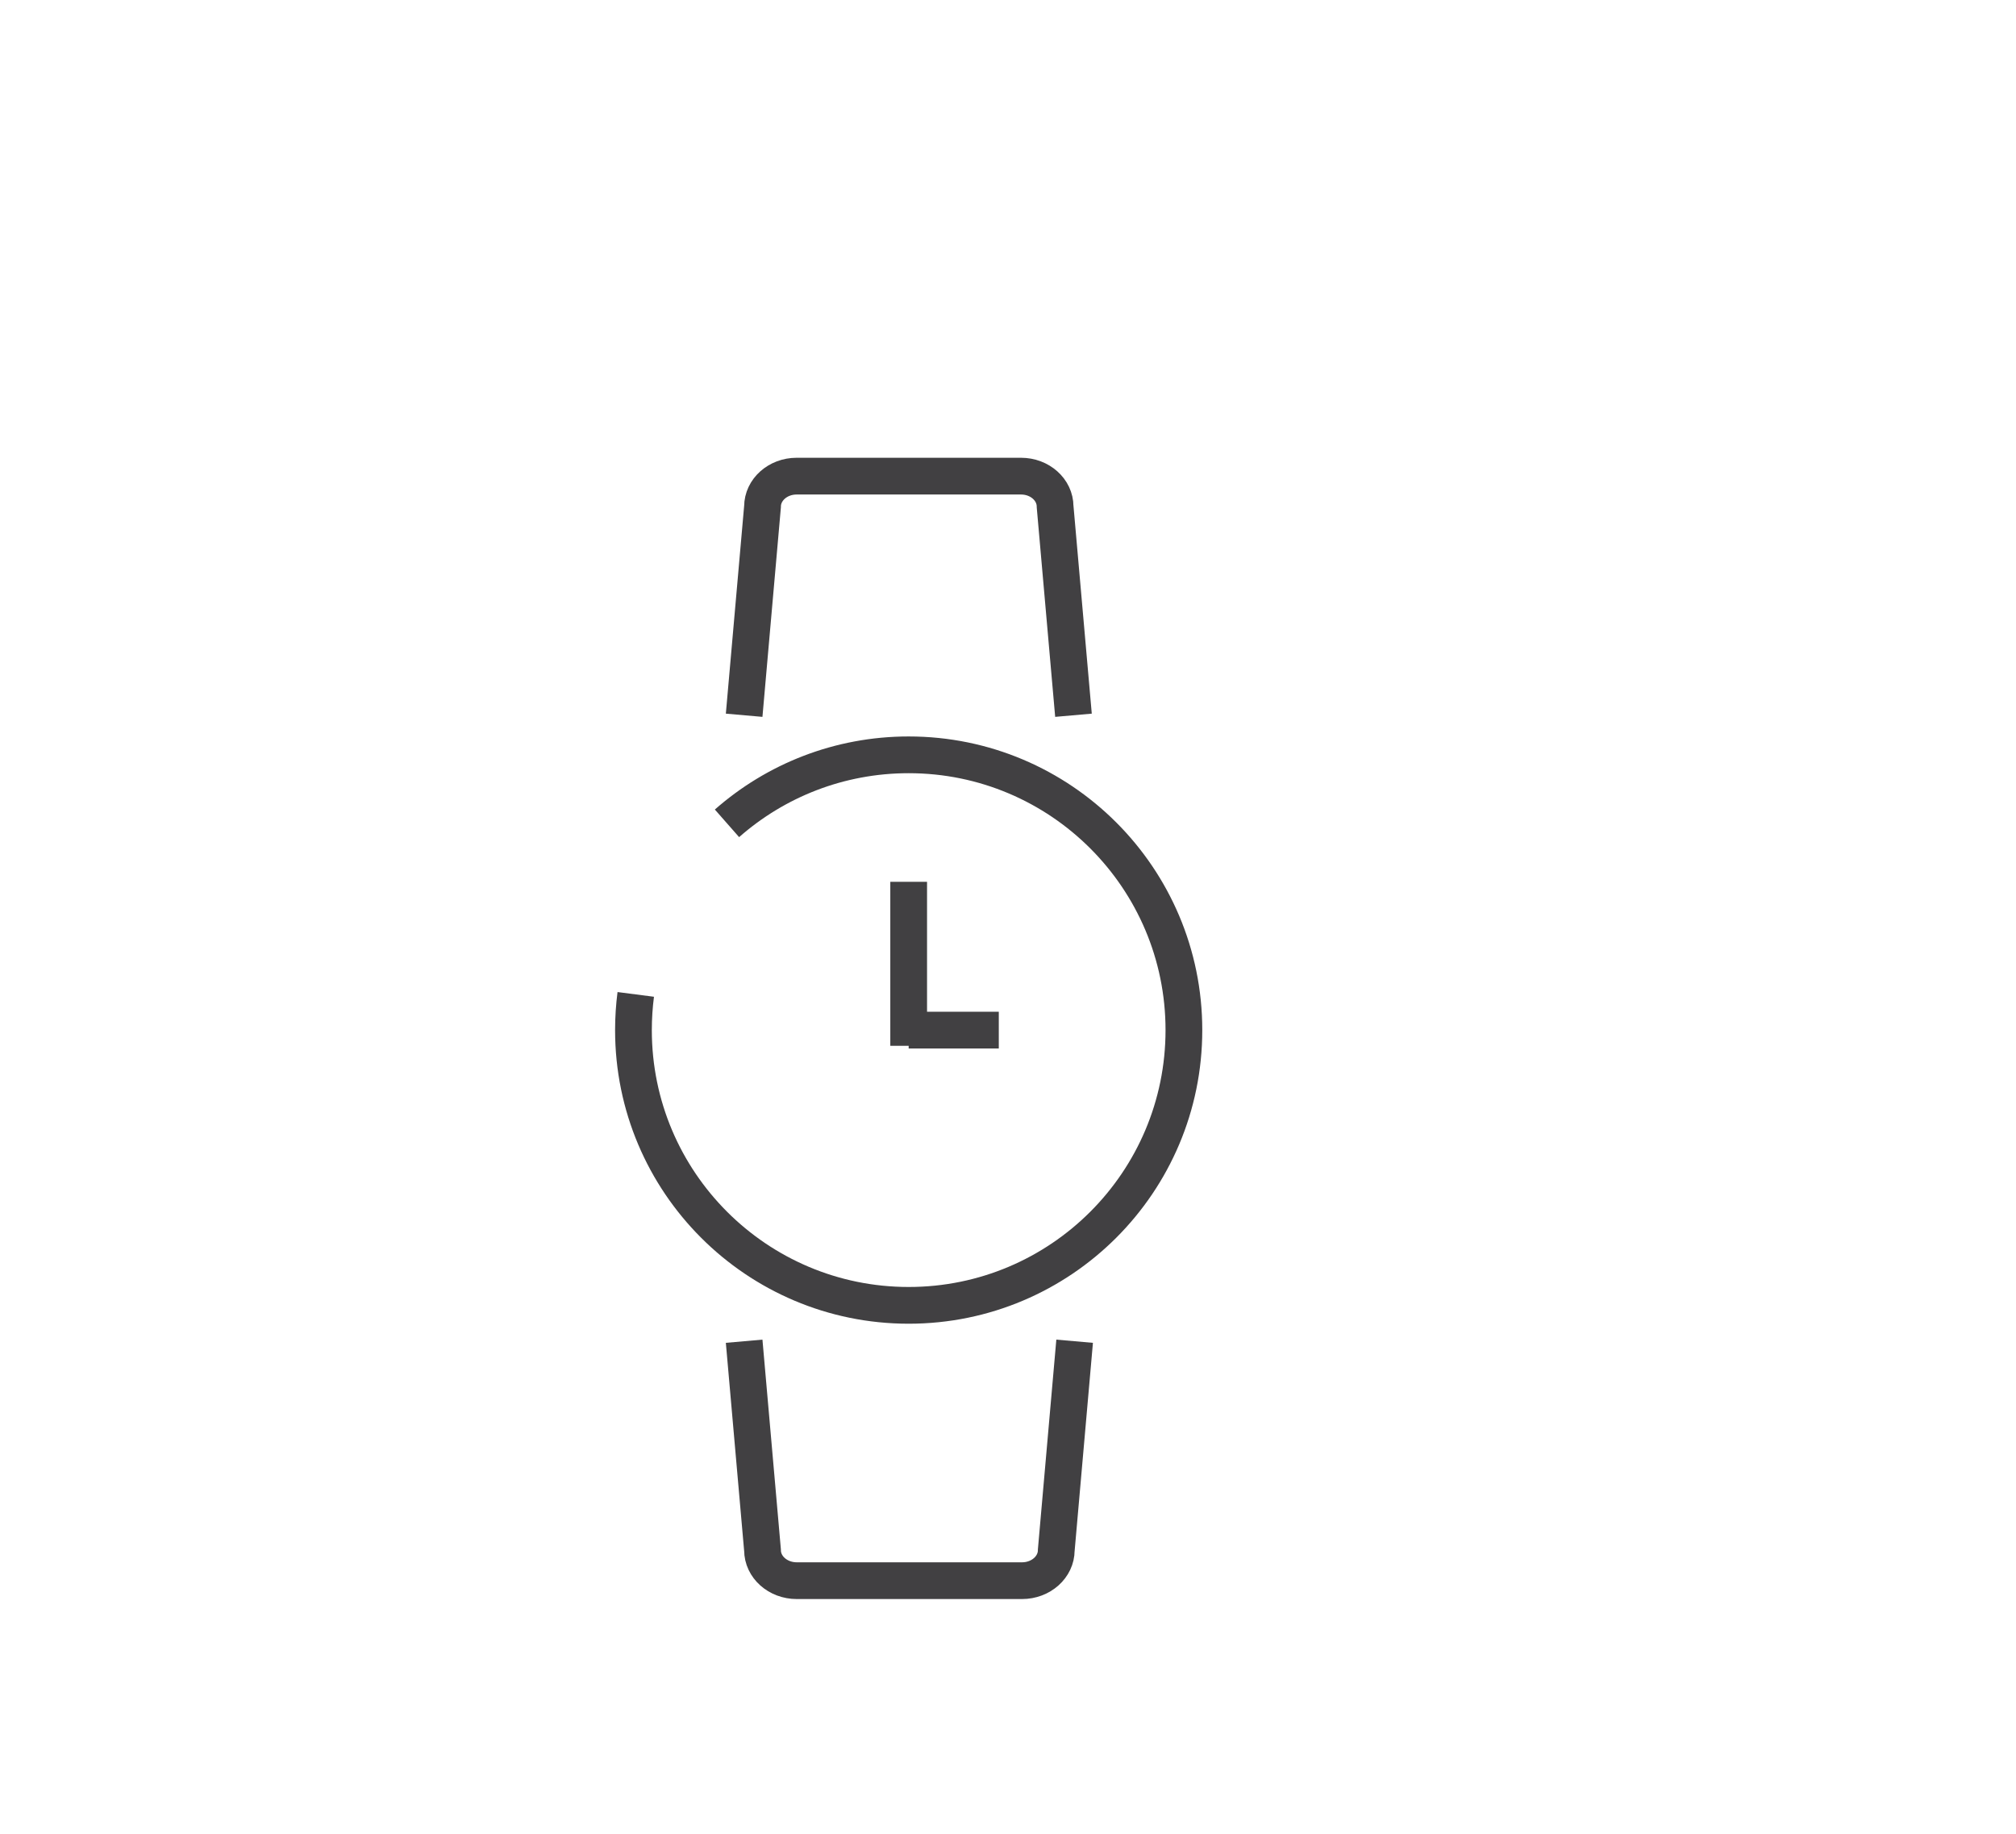 <?xml version="1.0" encoding="utf-8"?>
<!-- Generator: Adobe Illustrator 15.0.0, SVG Export Plug-In . SVG Version: 6.00 Build 0)  -->
<!DOCTYPE svg PUBLIC "-//W3C//DTD SVG 1.0//EN" "http://www.w3.org/TR/2001/REC-SVG-20010904/DTD/svg10.dtd">
<svg version="1.0" id="Layer_1" xmlns="http://www.w3.org/2000/svg" xmlns:xlink="http://www.w3.org/1999/xlink" x="0px" y="0px"
	 width="109.753px" height="99.815px" viewBox="0 0 109.753 99.815" enable-background="new 0 0 109.753 99.815"
	 xml:space="preserve">
<path fill="none" stroke="#414042" stroke-width="2" stroke-miterlimit="10" d="M109.753,26"/>
<g>
	<path fill="none" stroke="#414042" stroke-width="2" stroke-miterlimit="10" d="M39.578,44.817
		c2.639-2.321,6.101-3.729,9.891-3.729c8.275,0,14.984,6.709,14.984,14.984c0,8.274-6.709,14.983-14.984,14.983
		c-8.274,0-14.983-6.709-14.983-14.983c0-0.658,0.043-1.308,0.125-1.943"/>
	<path fill="none" stroke="#414042" stroke-width="2" stroke-miterlimit="10" d="M40.512,38.934l1-11.356
		c0-0.917,0.832-1.66,1.857-1.66h12.217c1.025,0,1.855,0.743,1.855,1.66l1,11.356"/>
	<path fill="none" stroke="#414042" stroke-width="2" stroke-miterlimit="10" d="M58.504,73.008l-1,11.372
		c0,0.918-0.834,1.662-1.863,1.662H43.375c-1.028,0-1.863-0.744-1.863-1.662l-1-11.372"/>
	<line fill="none" stroke="#414042" stroke-width="2" stroke-miterlimit="10" x1="49.469" y1="56.927" x2="49.469" y2="48"/>
	<line fill="none" stroke="#414042" stroke-width="2" stroke-miterlimit="10" x1="49.469" y1="56.073" x2="54.375" y2="56.073"/>
</g>
</svg>
